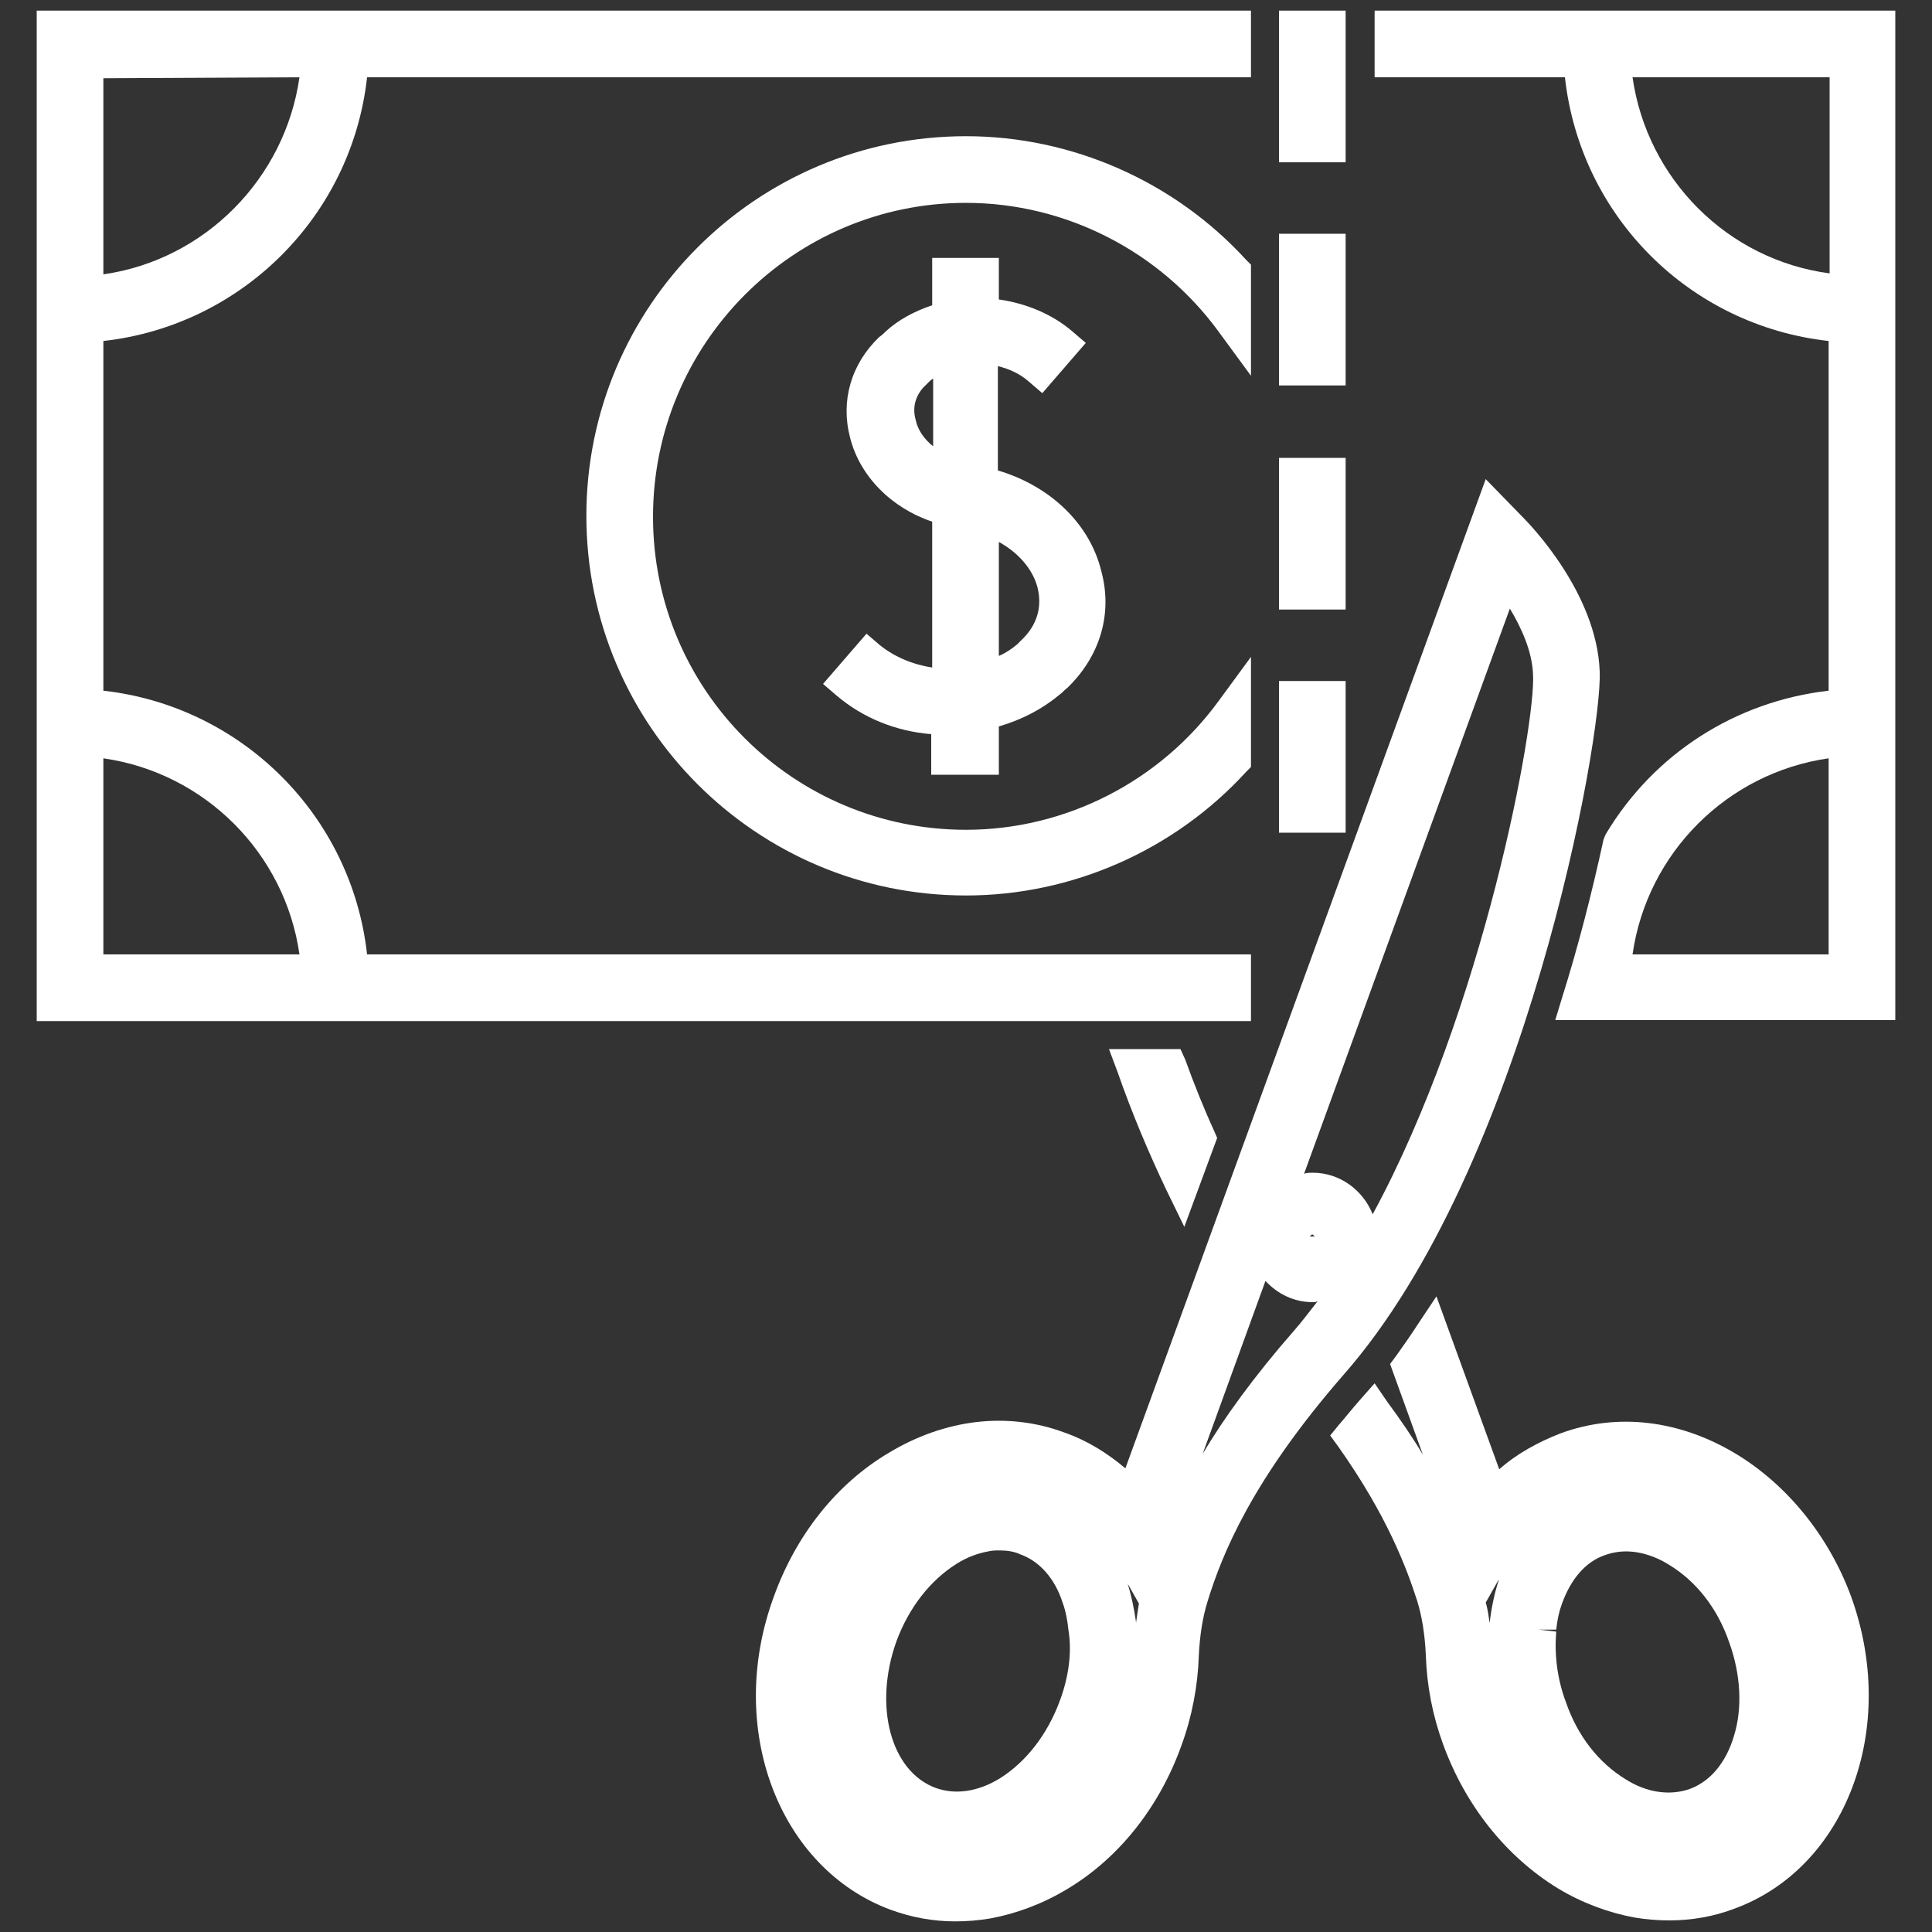 <?xml version="1.0" encoding="utf-8"?>
<!-- Generator: Adobe Illustrator 22.1.0, SVG Export Plug-In . SVG Version: 6.00 Build 0)  -->
<svg version="1.1" id="Layer_1" xmlns="http://www.w3.org/2000/svg" xmlns:xlink="http://www.w3.org/1999/xlink" x="0px" y="0px"
	 viewBox="0 0 200 200" style="enable-background:new 0 0 200 200;" xml:space="preserve">
<rect x="0" y="0" width="200" height="200" fill="#333333" stroke="none"/>
<style type="text/css">
	.st0{fill:#FFFFFF;}
</style>
<g>
	<rect x="132.4" y="70.5" class="st0" width="6.9" height="15.7"/>
	<rect x="132.4" y="24.2" class="st0" width="6.9" height="15.7"/>
	<rect x="132.4" y="47.4" class="st0" width="6.9" height="15.7"/>
	<rect x="132.4" y="1.1" class="st0" width="6.9" height="15.7"/>
	<path class="st0" d="M122.2,108.6h-7.4l0.9,2.4c1.5,4.3,3.2,8.3,5,12.1l1.9,3.9l3.4-9.2l-0.3-0.7c-1.1-2.4-2.1-4.9-3-7.4
		L122.2,108.6z"/>
	<path class="st0" d="M129.5,98.8H38C36.4,84.4,25,73.1,10.7,71.5l0-36.2C25,33.7,36.4,22.4,38,8l91.5,0V1.1L3.8,1.1l0,104.6
		l125.7,0V98.8z M31,98.8H10.7l0-20.3C21.2,80,29.5,88.3,31,98.8z M10.7,28.4l0-20.3L31,8C29.5,18.5,21.2,26.9,10.7,28.4z"/>
	<path class="st0" d="M142.3,1.1V8L162,8c1.6,14.4,12.9,25.7,27.3,27.3v36.2c-9.6,1.1-18.1,6.5-23.1,14.9l-0.2,0.5
		c-1.2,5.5-2.6,11-4.3,16.4l-0.7,2.3h35.2V1.1L142.3,1.1z M169,8l20.4,0v20.3C178.8,26.9,170.5,18.5,169,8z M189.3,78.5v20.3H169
		C170.5,88.3,178.8,80,189.3,78.5z"/>
	<path class="st0" d="M103.4,80.1v-4.9c2.4-0.7,4.5-1.8,6.3-3.3c0.3-0.2,0.5-0.5,0.8-0.7c3.4-3.3,4.7-7.7,3.5-12.1
		c-1.2-4.9-5.3-8.8-10.7-10.4V37.9c1.2,0.3,2.3,0.8,3.2,1.6l1.4,1.2l4.5-5.2l-1.4-1.2c-2.1-1.8-4.8-2.9-7.6-3.3v-4.3h-6.9v4.9
		c-1.8,0.6-3.5,1.5-4.8,2.7c-0.2,0.2-0.4,0.4-0.7,0.6c-2.9,2.8-4,6.6-3,10.4c1,4,4.3,7.3,8.5,8.7l0,15.1c-2-0.3-3.9-1.1-5.4-2.3
		l-1.4-1.2l-4.5,5.2l1.4,1.2c2.7,2.3,6.1,3.7,9.8,4v4.2H103.4z M95.9,39.8l0.3-0.3c0.1-0.1,0.2-0.2,0.4-0.3v7
		c-0.9-0.7-1.6-1.7-1.8-2.7C94.3,41.8,95.1,40.5,95.9,39.8z M105.7,66.3c-0.1,0.1-0.3,0.3-0.4,0.4c-0.6,0.5-1.2,0.9-1.9,1.2V56.1
		c2,1.1,3.5,2.8,4,4.7C107.9,62.8,107.4,64.7,105.7,66.3z"/>
	<path class="st0" d="M179.7,150.5c-5.8-3.5-12.3-4.3-18.2-2.1c-2.3,0.9-4.5,2.1-6.3,3.7l-6.5-17.9l-2,3c-0.7,1.1-1.5,2.2-2.2,3.2
		l-0.6,0.8l3.4,9.4c-1-1.7-2.3-3.6-3.7-5.5l-1.3-1.9l-1.5,1.7c-0.8,0.9-1.5,1.8-2.2,2.6l-0.9,1.1l0.8,1.1c5.1,7.2,7.1,12.6,8.2,16
		c0.5,1.6,0.8,3.5,0.9,5.6c0.1,3.2,0.7,6.3,1.8,9.3c2.3,6.3,6.5,11.6,11.9,14.9c2.5,1.5,5.2,2.5,7.9,3c1.2,0.2,2.4,0.3,3.6,0.3
		c2.3,0,4.6-0.4,6.7-1.2c11.6-4.2,17.1-18.7,12.1-32.4C189.3,159,185,153.7,179.7,150.5z M161.1,168.7c0.1-1,0.3-1.9,0.6-2.7
		c0.9-2.5,2.4-4.3,4.4-5c1.1-0.4,2.2-0.5,3.4-0.3c1.1,0.2,2.2,0.6,3.3,1.3c2.8,1.7,5,4.5,6.2,8c1.2,3.3,1.4,6.8,0.5,9.7
		c-0.8,2.7-2.4,4.7-4.6,5.5c-2,0.7-4.4,0.4-6.6-1c-2.8-1.7-5-4.5-6.2-8c-0.9-2.4-1.2-4.9-1-7.3l-1.8-0.2l0,0L161.1,168.7z
		 M155.1,163.7c-0.4,1.3-0.7,2.7-0.9,4.3c-0.1-0.7-0.2-1.5-0.4-2.1l1.3-2.3C155.2,163.7,155.2,163.7,155.1,163.7z"/>
	<path class="st0" d="M126.2,34.4l3.3,4.5V27.4l-0.5-0.5c-7.4-8.1-18-12.8-29-12.8c-21.7,0-39.3,17.6-39.3,39.3
		c0,21.7,17.6,39.3,39.3,39.3c11,0,21.6-4.7,29-12.8l0.5-0.5V68l-3.3,4.5c-6.1,8.4-15.9,13.4-26.2,13.4c-17.9,0-32.4-14.5-32.4-32.4
		S82.1,21,100,21C110.3,21,120.1,26,126.2,34.4z"/>
	<path class="st0" d="M165.6,69.5c-0.3-8.1-7.2-15.2-8-16l-3.8-3.9l-37.3,102.4c-1.9-1.6-4-2.9-6.3-3.7c-5.9-2.2-12.4-1.4-18.2,2.1
		c-5.4,3.2-9.6,8.5-11.9,14.9c-5,13.6,0.5,28.1,12.1,32.4c2.2,0.8,4.4,1.2,6.7,1.2c1.2,0,2.4-0.1,3.6-0.3c2.7-0.5,5.4-1.5,7.9-3
		c5.4-3.2,9.6-8.5,11.9-14.9c1.1-3,1.7-6.2,1.8-9.3c0.1-2.1,0.4-4,0.9-5.6c1.5-4.9,4.6-12.6,14.1-23.5
		C157.9,120.9,165.9,76.4,165.6,69.5z M117.6,168l0-0.1c-0.2-1.4-0.5-2.8-0.9-4.1c0-0.1,0-0.1-0.1-0.1l1.3,2.3
		C117.8,166.6,117.7,167.3,117.6,168z M109.7,176.1c-1.3,3.5-3.5,6.3-6.2,8c-2.3,1.4-4.6,1.7-6.6,1c-4.7-1.7-6.5-8.5-4.1-15.2
		c1.3-3.5,3.5-6.3,6.2-8c1.1-0.7,2.2-1.1,3.3-1.3c0.4-0.1,0.8-0.1,1.2-0.1c0.7,0,1.5,0.1,2.1,0.4c2,0.7,3.6,2.5,4.4,5
		c0.3,0.8,0.5,1.8,0.6,2.8C111,171.1,110.6,173.7,109.7,176.1z M142.1,125.7c-1-2.5-3.4-4.3-6.2-4.3c-0.3,0-0.6,0-0.9,0.1L156.3,63
		c1.2,2,2.3,4.4,2.4,6.8C159,74.9,153.6,104.5,142.1,125.7z M135.9,127.8l0.2,0.2h-0.5C135.6,128,135.7,127.8,135.9,127.8z
		 M131,132.6c1.2,1.3,2.9,2.2,4.9,2.2c0.2,0,0.3,0,0.5-0.1c-0.8,1-1.6,2.1-2.4,3c-4.2,4.8-7.3,9.1-9.5,12.8L131,132.6z"/>
</g>
</svg>
